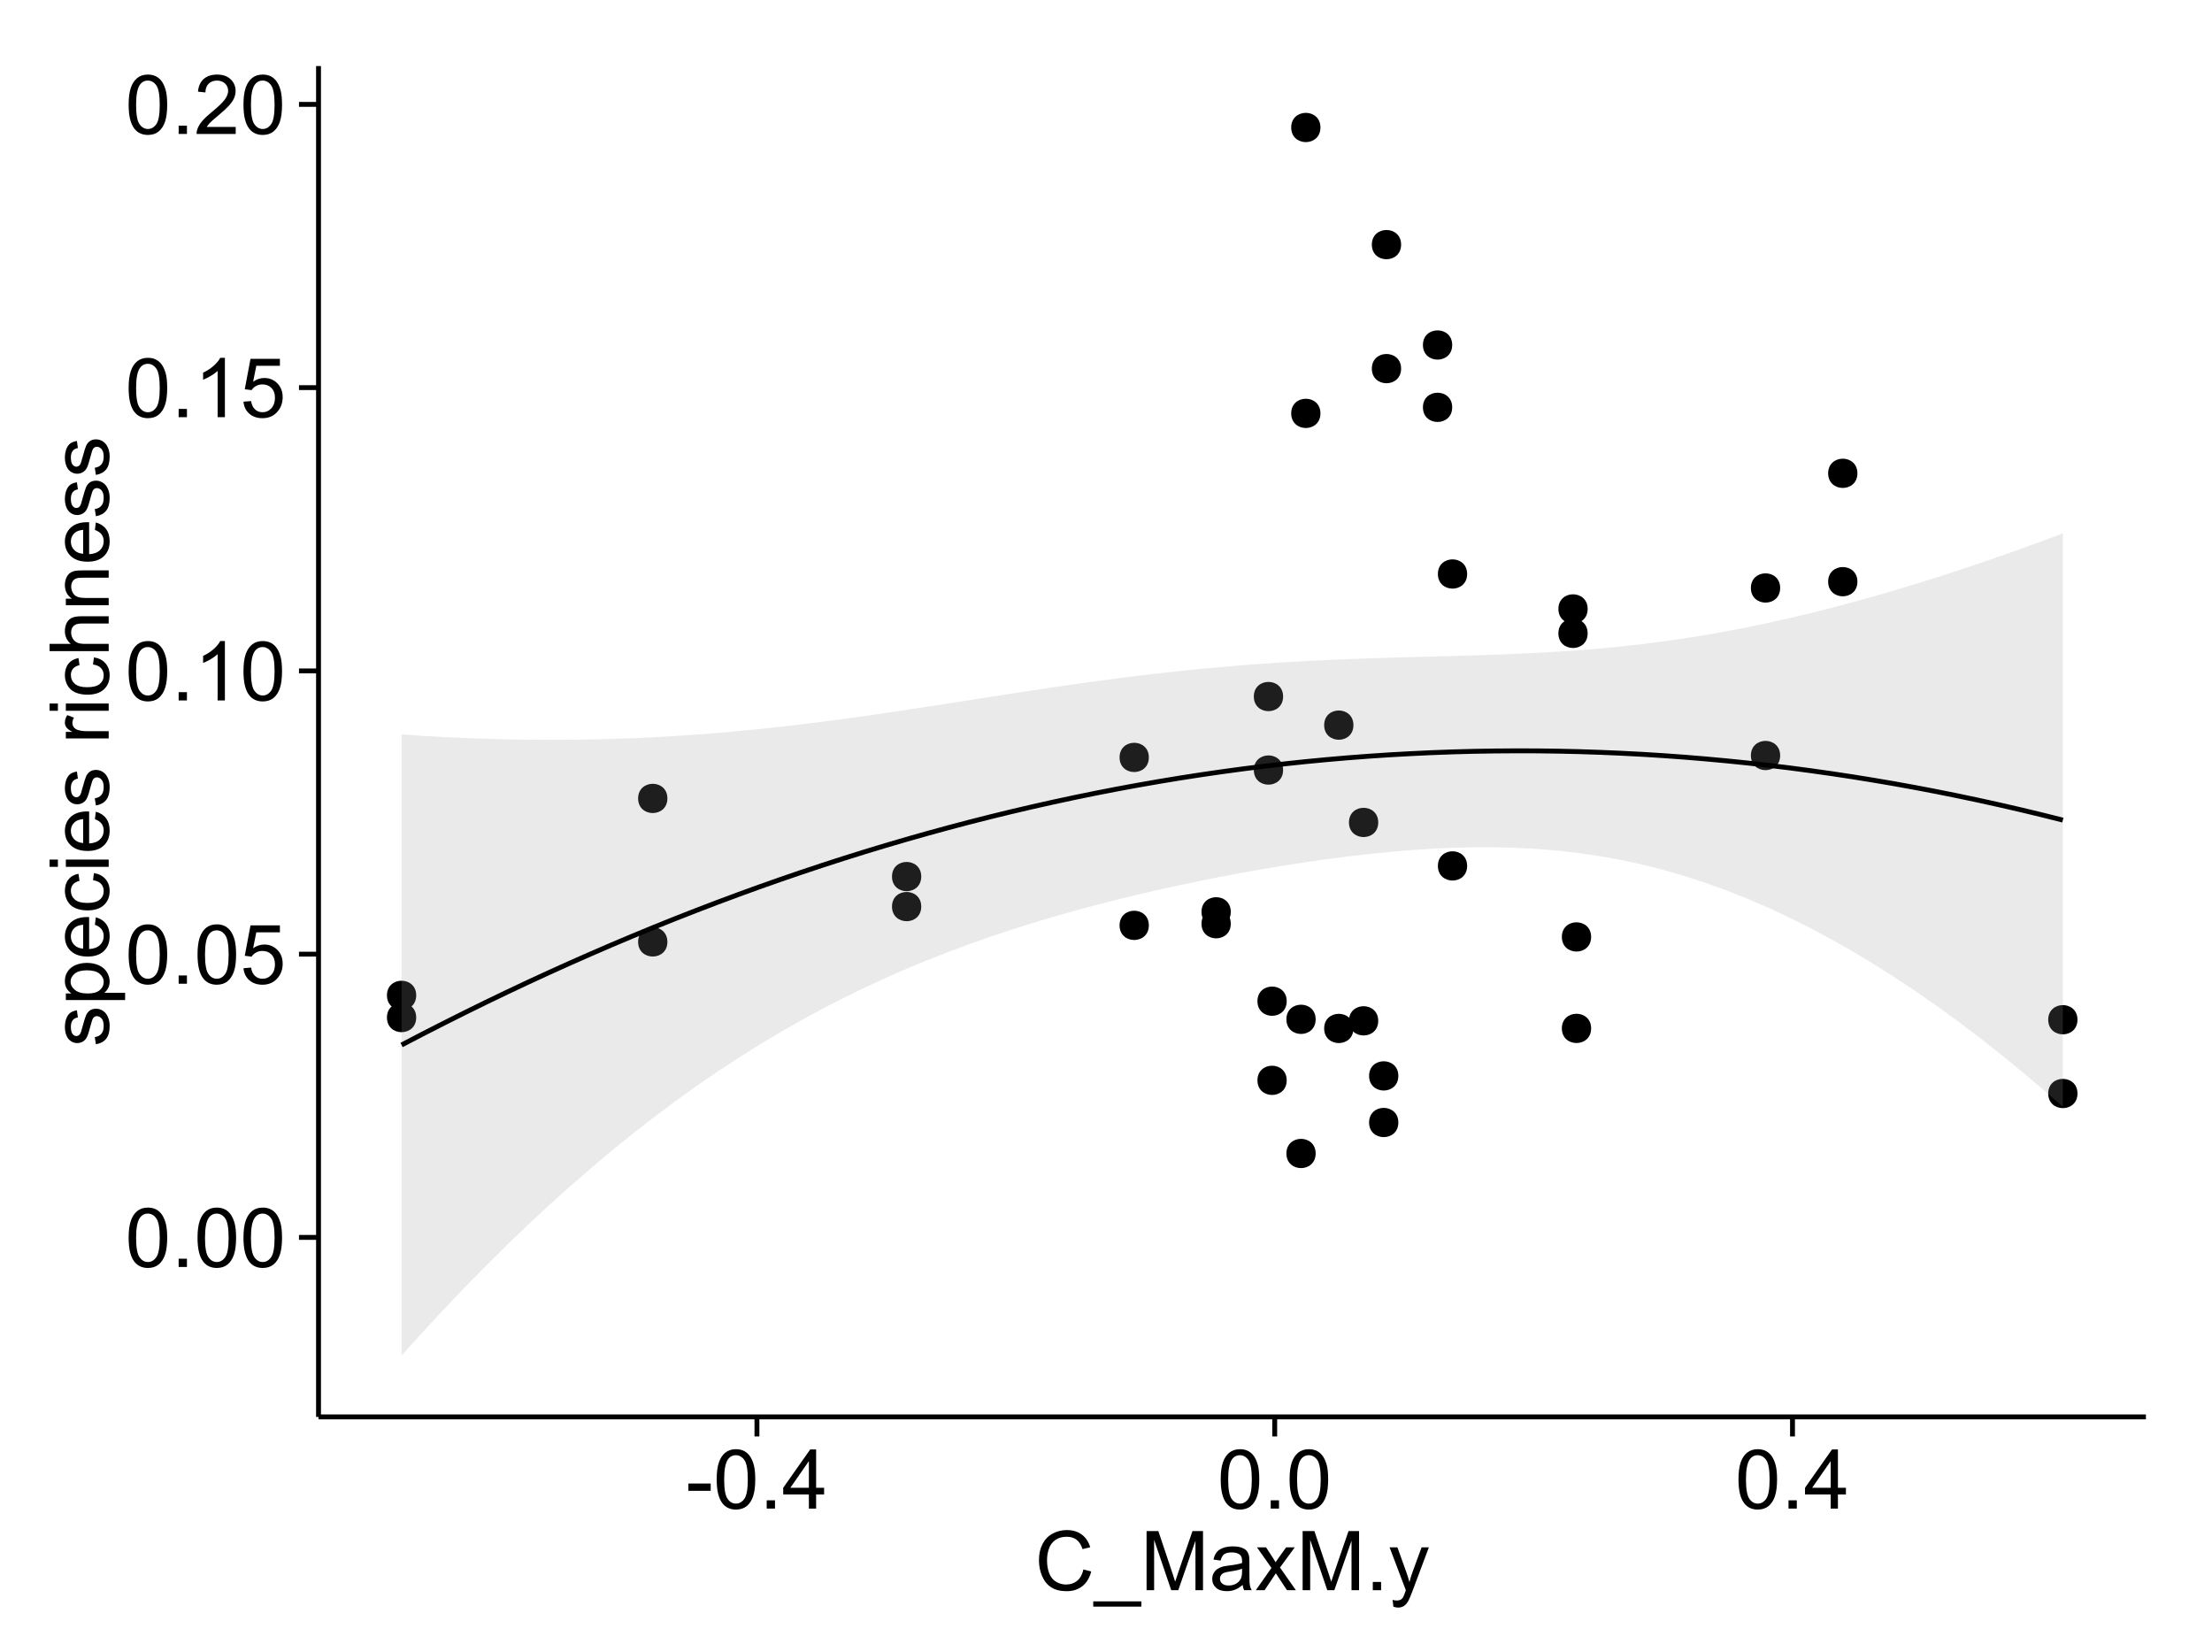 <?xml version="1.0" encoding="UTF-8"?>
<svg xmlns="http://www.w3.org/2000/svg" xmlns:xlink="http://www.w3.org/1999/xlink" width="482pt" height="360pt" viewBox="0 0 482 360" version="1.1">
<defs>
<g>
<symbol overflow="visible" id="glyph0-0">
<path style="stroke:none;" d="M 0.746 -6.355 C 0.742 -7.875 0.898 -9.102 1.215 -10.031 C 1.527 -10.961 1.996 -11.676 2.613 -12.18 C 3.23 -12.684 4.008 -12.938 4.949 -12.938 C 5.637 -12.938 6.242 -12.797 6.766 -12.52 C 7.285 -12.238 7.715 -11.836 8.059 -11.316 C 8.395 -10.789 8.664 -10.152 8.859 -9.398 C 9.051 -8.645 9.145 -7.629 9.148 -6.355 C 9.145 -4.84 8.992 -3.617 8.684 -2.691 C 8.371 -1.762 7.906 -1.047 7.289 -0.539 C 6.672 -0.035 5.891 0.215 4.949 0.219 C 3.703 0.215 2.727 -0.227 2.023 -1.117 C 1.168 -2.188 0.742 -3.934 0.746 -6.355 Z M 2.375 -6.355 C 2.371 -4.234 2.621 -2.824 3.117 -2.129 C 3.609 -1.426 4.219 -1.078 4.949 -1.082 C 5.672 -1.078 6.281 -1.43 6.781 -2.137 C 7.273 -2.836 7.523 -4.242 7.523 -6.355 C 7.523 -8.473 7.273 -9.883 6.781 -10.582 C 6.281 -11.277 5.664 -11.625 4.93 -11.629 C 4.199 -11.625 3.621 -11.316 3.191 -10.703 C 2.645 -9.918 2.371 -8.469 2.375 -6.355 Z M 2.375 -6.355 "/>
</symbol>
<symbol overflow="visible" id="glyph0-1">
<path style="stroke:none;" d="M 1.633 0 L 1.633 -1.801 L 3.438 -1.801 L 3.438 0 Z M 1.633 0 "/>
</symbol>
<symbol overflow="visible" id="glyph0-2">
<path style="stroke:none;" d="M 0.746 -3.375 L 2.406 -3.516 C 2.527 -2.707 2.812 -2.098 3.266 -1.691 C 3.711 -1.281 4.254 -1.078 4.887 -1.082 C 5.648 -1.078 6.293 -1.363 6.82 -1.941 C 7.344 -2.512 7.605 -3.273 7.609 -4.227 C 7.605 -5.125 7.352 -5.84 6.848 -6.363 C 6.34 -6.883 5.676 -7.141 4.859 -7.145 C 4.344 -7.141 3.887 -7.027 3.48 -6.797 C 3.07 -6.566 2.746 -6.266 2.516 -5.898 L 1.027 -6.09 L 2.277 -12.711 L 8.684 -12.711 L 8.684 -11.195 L 3.543 -11.195 L 2.848 -7.734 C 3.621 -8.273 4.43 -8.543 5.281 -8.543 C 6.402 -8.543 7.352 -8.152 8.129 -7.371 C 8.898 -6.59 9.285 -5.586 9.289 -4.367 C 9.285 -3.195 8.945 -2.188 8.27 -1.344 C 7.441 -0.301 6.316 0.215 4.887 0.219 C 3.715 0.215 2.758 -0.109 2.016 -0.766 C 1.273 -1.418 0.848 -2.289 0.746 -3.375 Z M 0.746 -3.375 "/>
</symbol>
<symbol overflow="visible" id="glyph0-3">
<path style="stroke:none;" d="M 6.707 0 L 5.125 0 L 5.125 -10.082 C 4.742 -9.715 4.242 -9.352 3.625 -8.988 C 3.004 -8.625 2.449 -8.352 1.961 -8.172 L 1.961 -9.703 C 2.844 -10.117 3.617 -10.621 4.281 -11.215 C 4.941 -11.805 5.41 -12.379 5.688 -12.938 L 6.707 -12.938 Z M 6.707 0 "/>
</symbol>
<symbol overflow="visible" id="glyph0-4">
<path style="stroke:none;" d="M 9.062 -1.52 L 9.062 0 L 0.547 0 C 0.531 -0.379 0.594 -0.742 0.73 -1.098 C 0.945 -1.676 1.293 -2.25 1.77 -2.812 C 2.246 -3.375 2.934 -4.023 3.84 -4.766 C 5.238 -5.906 6.188 -6.816 6.68 -7.492 C 7.172 -8.16 7.418 -8.793 7.418 -9.395 C 7.418 -10.02 7.191 -10.551 6.746 -10.98 C 6.293 -11.41 5.711 -11.625 4.992 -11.629 C 4.23 -11.625 3.621 -11.395 3.164 -10.941 C 2.703 -10.48 2.469 -9.848 2.469 -9.043 L 0.844 -9.211 C 0.953 -10.422 1.371 -11.344 2.102 -11.984 C 2.824 -12.617 3.801 -12.938 5.027 -12.938 C 6.262 -12.938 7.238 -12.594 7.961 -11.91 C 8.68 -11.223 9.039 -10.371 9.043 -9.359 C 9.039 -8.84 8.934 -8.336 8.727 -7.84 C 8.512 -7.34 8.164 -6.812 7.676 -6.266 C 7.188 -5.711 6.375 -4.957 5.238 -4 C 4.285 -3.199 3.676 -2.66 3.41 -2.379 C 3.141 -2.094 2.918 -1.805 2.742 -1.52 Z M 9.062 -1.52 "/>
</symbol>
<symbol overflow="visible" id="glyph0-5">
<path style="stroke:none;" d="M 0.57 -3.867 L 0.57 -5.457 L 5.43 -5.457 L 5.43 -3.867 Z M 0.57 -3.867 "/>
</symbol>
<symbol overflow="visible" id="glyph0-6">
<path style="stroke:none;" d="M 5.82 0 L 5.82 -3.086 L 0.227 -3.086 L 0.227 -4.535 L 6.109 -12.883 L 7.398 -12.883 L 7.398 -4.535 L 9.141 -4.535 L 9.141 -3.086 L 7.398 -3.086 L 7.398 0 Z M 5.82 -4.535 L 5.82 -10.344 L 1.785 -4.535 Z M 5.82 -4.535 "/>
</symbol>
<symbol overflow="visible" id="glyph0-7">
<path style="stroke:none;" d="M 10.582 -4.516 L 12.289 -4.086 C 11.926 -2.68 11.281 -1.613 10.355 -0.883 C 9.426 -0.148 8.293 0.215 6.953 0.219 C 5.559 0.215 4.43 -0.062 3.562 -0.629 C 2.691 -1.191 2.027 -2.012 1.578 -3.086 C 1.121 -4.156 0.895 -5.309 0.898 -6.539 C 0.895 -7.879 1.152 -9.047 1.664 -10.047 C 2.176 -11.043 2.902 -11.801 3.852 -12.324 C 4.797 -12.84 5.84 -13.102 6.977 -13.105 C 8.266 -13.102 9.352 -12.773 10.23 -12.121 C 11.105 -11.461 11.715 -10.539 12.066 -9.352 L 10.391 -8.957 C 10.086 -9.891 9.652 -10.574 9.086 -11.004 C 8.516 -11.43 7.801 -11.641 6.945 -11.645 C 5.949 -11.641 5.121 -11.406 4.457 -10.934 C 3.789 -10.457 3.324 -9.816 3.059 -9.02 C 2.789 -8.215 2.652 -7.391 2.656 -6.547 C 2.652 -5.449 2.812 -4.496 3.133 -3.68 C 3.449 -2.859 3.945 -2.246 4.621 -1.844 C 5.293 -1.438 6.023 -1.234 6.812 -1.238 C 7.762 -1.234 8.57 -1.512 9.234 -2.062 C 9.898 -2.613 10.348 -3.43 10.582 -4.516 Z M 10.582 -4.516 "/>
</symbol>
<symbol overflow="visible" id="glyph0-8">
<path style="stroke:none;" d="M -0.273 3.578 L -0.273 2.434 L 10.211 2.434 L 10.211 3.578 Z M -0.273 3.578 "/>
</symbol>
<symbol overflow="visible" id="glyph0-9">
<path style="stroke:none;" d="M 1.336 0 L 1.336 -12.883 L 3.902 -12.883 L 6.953 -3.762 C 7.23 -2.91 7.434 -2.273 7.566 -1.855 C 7.711 -2.32 7.941 -3.008 8.254 -3.922 L 11.336 -12.883 L 13.633 -12.883 L 13.633 0 L 11.988 0 L 11.988 -10.785 L 8.242 0 L 6.707 0 L 2.98 -10.969 L 2.98 0 Z M 1.336 0 "/>
</symbol>
<symbol overflow="visible" id="glyph0-10">
<path style="stroke:none;" d="M 7.277 -1.152 C 6.691 -0.652 6.125 -0.301 5.586 -0.098 C 5.039 0.109 4.457 0.211 3.84 0.211 C 2.812 0.211 2.027 -0.039 1.477 -0.539 C 0.922 -1.039 0.645 -1.68 0.648 -2.461 C 0.645 -2.918 0.75 -3.336 0.961 -3.715 C 1.168 -4.09 1.438 -4.391 1.777 -4.621 C 2.113 -4.848 2.496 -5.02 2.918 -5.141 C 3.227 -5.219 3.695 -5.301 4.324 -5.379 C 5.602 -5.531 6.539 -5.711 7.145 -5.922 C 7.148 -6.137 7.152 -6.273 7.156 -6.336 C 7.152 -6.977 7.004 -7.434 6.707 -7.699 C 6.301 -8.055 5.699 -8.23 4.906 -8.234 C 4.156 -8.23 3.609 -8.102 3.258 -7.844 C 2.902 -7.582 2.637 -7.121 2.469 -6.461 L 0.922 -6.672 C 1.059 -7.332 1.293 -7.867 1.617 -8.273 C 1.938 -8.68 2.402 -8.992 3.016 -9.215 C 3.621 -9.434 4.328 -9.543 5.133 -9.547 C 5.93 -9.543 6.574 -9.449 7.074 -9.266 C 7.566 -9.074 7.934 -8.84 8.172 -8.555 C 8.402 -8.27 8.566 -7.91 8.664 -7.48 C 8.715 -7.207 8.742 -6.719 8.746 -6.02 L 8.746 -3.91 C 8.742 -2.434 8.773 -1.504 8.844 -1.117 C 8.906 -0.727 9.043 -0.355 9.246 0 L 7.594 0 C 7.43 -0.328 7.324 -0.711 7.277 -1.152 Z M 7.145 -4.684 C 6.566 -4.445 5.707 -4.246 4.562 -4.086 C 3.91 -3.988 3.449 -3.883 3.18 -3.77 C 2.91 -3.648 2.703 -3.477 2.555 -3.254 C 2.406 -3.027 2.332 -2.777 2.336 -2.504 C 2.332 -2.078 2.492 -1.727 2.816 -1.449 C 3.133 -1.164 3.602 -1.023 4.219 -1.027 C 4.828 -1.023 5.367 -1.156 5.844 -1.426 C 6.312 -1.691 6.664 -2.059 6.891 -2.523 C 7.059 -2.879 7.141 -3.406 7.145 -4.105 Z M 7.145 -4.684 "/>
</symbol>
<symbol overflow="visible" id="glyph0-11">
<path style="stroke:none;" d="M 0.133 0 L 3.543 -4.852 L 0.387 -9.336 L 2.363 -9.336 L 3.797 -7.145 C 4.066 -6.727 4.281 -6.379 4.445 -6.102 C 4.703 -6.484 4.941 -6.828 5.16 -7.129 L 6.734 -9.336 L 8.621 -9.336 L 5.398 -4.938 L 8.867 0 L 6.926 0 L 5.008 -2.898 L 4.5 -3.684 L 2.047 0 Z M 0.133 0 "/>
</symbol>
<symbol overflow="visible" id="glyph0-12">
<path style="stroke:none;" d="M 1.117 3.594 L 0.941 2.109 C 1.285 2.203 1.586 2.25 1.844 2.25 C 2.195 2.25 2.477 2.191 2.691 2.074 C 2.898 1.957 3.07 1.793 3.207 1.582 C 3.305 1.422 3.469 1.027 3.691 0.406 C 3.719 0.312 3.766 0.184 3.832 0.016 L 0.289 -9.336 L 1.996 -9.336 L 3.938 -3.93 C 4.188 -3.238 4.41 -2.516 4.613 -1.766 C 4.793 -2.488 5.012 -3.199 5.266 -3.895 L 7.258 -9.336 L 8.844 -9.336 L 5.289 0.156 C 4.906 1.18 4.609 1.887 4.402 2.277 C 4.117 2.797 3.797 3.18 3.434 3.422 C 3.07 3.664 2.637 3.785 2.137 3.789 C 1.828 3.785 1.488 3.719 1.117 3.594 Z M 1.117 3.594 "/>
</symbol>
<symbol overflow="visible" id="glyph1-0">
<path style="stroke:none;" d="M -2.785 -0.555 L -3.031 -2.117 C -2.402 -2.203 -1.922 -2.449 -1.59 -2.852 C -1.254 -3.25 -1.09 -3.812 -1.09 -4.535 C -1.09 -5.262 -1.234 -5.801 -1.531 -6.152 C -1.824 -6.504 -2.172 -6.68 -2.574 -6.68 C -2.926 -6.68 -3.207 -6.523 -3.418 -6.215 C -3.555 -5.996 -3.734 -5.457 -3.953 -4.598 C -4.246 -3.434 -4.5 -2.629 -4.715 -2.184 C -4.926 -1.734 -5.223 -1.395 -5.602 -1.164 C -5.98 -0.93 -6.398 -0.812 -6.855 -0.816 C -7.27 -0.812 -7.652 -0.91 -8.012 -1.102 C -8.363 -1.293 -8.66 -1.551 -8.895 -1.883 C -9.074 -2.125 -9.227 -2.461 -9.355 -2.887 C -9.48 -3.309 -9.543 -3.766 -9.547 -4.254 C -9.543 -4.984 -9.438 -5.625 -9.23 -6.184 C -9.016 -6.734 -8.73 -7.145 -8.371 -7.41 C -8.008 -7.672 -7.527 -7.852 -6.926 -7.953 L -6.715 -6.406 C -7.195 -6.332 -7.57 -6.129 -7.84 -5.797 C -8.105 -5.457 -8.238 -4.98 -8.242 -4.367 C -8.238 -3.637 -8.117 -3.121 -7.883 -2.812 C -7.641 -2.5 -7.359 -2.344 -7.039 -2.348 C -6.832 -2.344 -6.648 -2.406 -6.484 -2.539 C -6.312 -2.664 -6.172 -2.867 -6.062 -3.148 C -6.004 -3.301 -5.871 -3.766 -5.66 -4.543 C -5.359 -5.66 -5.113 -6.441 -4.926 -6.887 C -4.734 -7.324 -4.457 -7.672 -4.094 -7.926 C -3.73 -8.176 -3.281 -8.301 -2.742 -8.305 C -2.211 -8.301 -1.711 -8.148 -1.25 -7.844 C -0.781 -7.535 -0.422 -7.09 -0.172 -6.512 C 0.086 -5.926 0.211 -5.27 0.211 -4.543 C 0.211 -3.328 -0.039 -2.406 -0.543 -1.77 C -1.047 -1.133 -1.793 -0.727 -2.785 -0.555 Z M -2.785 -0.555 "/>
</symbol>
<symbol overflow="visible" id="glyph1-1">
<path style="stroke:none;" d="M 3.578 -1.188 L -9.336 -1.188 L -9.336 -2.629 L -8.121 -2.629 C -8.594 -2.965 -8.949 -3.348 -9.188 -3.777 C -9.426 -4.203 -9.543 -4.723 -9.547 -5.336 C -9.543 -6.129 -9.34 -6.832 -8.93 -7.445 C -8.516 -8.051 -7.934 -8.512 -7.191 -8.824 C -6.441 -9.133 -5.625 -9.285 -4.738 -9.289 C -3.781 -9.285 -2.922 -9.113 -2.156 -8.773 C -1.391 -8.43 -0.805 -7.934 -0.398 -7.281 C 0.008 -6.625 0.211 -5.938 0.211 -5.219 C 0.211 -4.691 0.102 -4.219 -0.121 -3.801 C -0.344 -3.379 -0.625 -3.035 -0.965 -2.77 L 3.578 -2.77 Z M -4.613 -2.621 C -3.41 -2.613 -2.523 -2.855 -1.949 -3.348 C -1.375 -3.832 -1.09 -4.422 -1.09 -5.117 C -1.09 -5.816 -1.387 -6.418 -1.98 -6.922 C -2.574 -7.418 -3.496 -7.668 -4.746 -7.672 C -5.934 -7.668 -6.824 -7.426 -7.418 -6.938 C -8.008 -6.449 -8.301 -5.863 -8.305 -5.188 C -8.301 -4.508 -7.988 -3.914 -7.359 -3.398 C -6.727 -2.879 -5.809 -2.617 -4.613 -2.621 Z M -4.613 -2.621 "/>
</symbol>
<symbol overflow="visible" id="glyph1-2">
<path style="stroke:none;" d="M -3.004 -7.578 L -2.805 -9.211 C -1.848 -8.953 -1.105 -8.473 -0.578 -7.777 C -0.051 -7.078 0.211 -6.188 0.211 -5.105 C 0.211 -3.738 -0.207 -2.656 -1.051 -1.859 C -1.887 -1.055 -3.066 -0.656 -4.586 -0.66 C -6.156 -0.656 -7.375 -1.059 -8.246 -1.871 C -9.109 -2.676 -9.543 -3.727 -9.547 -5.02 C -9.543 -6.266 -9.117 -7.285 -8.27 -8.078 C -7.418 -8.867 -6.223 -9.262 -4.684 -9.266 C -4.586 -9.262 -4.445 -9.258 -4.262 -9.254 L -4.262 -2.293 C -3.234 -2.348 -2.449 -2.641 -1.906 -3.164 C -1.359 -3.684 -1.09 -4.332 -1.09 -5.117 C -1.09 -5.691 -1.242 -6.188 -1.547 -6.598 C -1.852 -7.008 -2.336 -7.332 -3.004 -7.578 Z M -5.562 -2.383 L -5.562 -7.594 C -6.344 -7.523 -6.934 -7.324 -7.328 -6.996 C -7.934 -6.492 -8.238 -5.836 -8.242 -5.035 C -8.238 -4.305 -7.996 -3.695 -7.512 -3.203 C -7.027 -2.707 -6.375 -2.434 -5.562 -2.383 Z M -5.562 -2.383 "/>
</symbol>
<symbol overflow="visible" id="glyph1-3">
<path style="stroke:none;" d="M -3.418 -7.277 L -3.215 -8.832 C -2.141 -8.66 -1.301 -8.227 -0.699 -7.527 C -0.09 -6.824 0.211 -5.965 0.211 -4.949 C 0.211 -3.668 -0.203 -2.641 -1.039 -1.867 C -1.871 -1.09 -3.07 -0.703 -4.633 -0.703 C -5.637 -0.703 -6.52 -0.867 -7.277 -1.203 C -8.031 -1.535 -8.598 -2.047 -8.977 -2.73 C -9.355 -3.41 -9.543 -4.152 -9.547 -4.957 C -9.543 -5.969 -9.289 -6.797 -8.777 -7.441 C -8.262 -8.086 -7.531 -8.5 -6.59 -8.684 L -6.355 -7.145 C -6.98 -6.996 -7.453 -6.738 -7.77 -6.367 C -8.082 -5.992 -8.238 -5.543 -8.242 -5.02 C -8.238 -4.219 -7.953 -3.57 -7.387 -3.074 C -6.812 -2.574 -5.91 -2.324 -4.676 -2.328 C -3.422 -2.324 -2.508 -2.566 -1.941 -3.047 C -1.371 -3.527 -1.09 -4.152 -1.09 -4.93 C -1.09 -5.547 -1.277 -6.066 -1.66 -6.484 C -2.035 -6.898 -2.621 -7.164 -3.418 -7.277 Z M -3.418 -7.277 "/>
</symbol>
<symbol overflow="visible" id="glyph1-4">
<path style="stroke:none;" d="M -11.066 -1.195 L -12.883 -1.195 L -12.883 -2.777 L -11.066 -2.777 Z M 0 -1.195 L -9.336 -1.195 L -9.336 -2.777 L 0 -2.777 Z M 0 -1.195 "/>
</symbol>
<symbol overflow="visible" id="glyph1-5">
<path style="stroke:none;" d=""/>
</symbol>
<symbol overflow="visible" id="glyph1-6">
<path style="stroke:none;" d="M 0 -1.168 L -9.336 -1.168 L -9.336 -2.594 L -7.918 -2.594 C -8.578 -2.953 -9.016 -3.289 -9.23 -3.598 C -9.438 -3.906 -9.543 -4.242 -9.547 -4.613 C -9.543 -5.145 -9.375 -5.688 -9.035 -6.242 L -7.566 -5.695 C -7.793 -5.309 -7.91 -4.922 -7.91 -4.535 C -7.91 -4.188 -7.805 -3.875 -7.598 -3.602 C -7.387 -3.324 -7.098 -3.129 -6.734 -3.016 C -6.168 -2.836 -5.555 -2.746 -4.887 -2.75 L 0 -2.75 Z M 0 -1.168 "/>
</symbol>
<symbol overflow="visible" id="glyph1-7">
<path style="stroke:none;" d="M 0 -1.188 L -12.883 -1.188 L -12.883 -2.77 L -8.262 -2.77 C -9.117 -3.504 -9.543 -4.434 -9.547 -5.562 C -9.543 -6.25 -9.406 -6.852 -9.137 -7.363 C -8.859 -7.871 -8.484 -8.234 -8.004 -8.457 C -7.523 -8.676 -6.824 -8.789 -5.914 -8.789 L 0 -8.789 L 0 -7.207 L -5.914 -7.207 C -6.703 -7.207 -7.281 -7.035 -7.641 -6.691 C -8 -6.348 -8.18 -5.863 -8.184 -5.238 C -8.18 -4.77 -8.059 -4.328 -7.816 -3.914 C -7.574 -3.5 -7.242 -3.203 -6.828 -3.031 C -6.406 -2.852 -5.832 -2.766 -5.105 -2.77 L 0 -2.77 Z M 0 -1.188 "/>
</symbol>
<symbol overflow="visible" id="glyph1-8">
<path style="stroke:none;" d="M 0 -1.188 L -9.336 -1.188 L -9.336 -2.609 L -8.008 -2.609 C -9.031 -3.293 -9.543 -4.285 -9.547 -5.582 C -9.543 -6.141 -9.441 -6.656 -9.242 -7.133 C -9.035 -7.602 -8.77 -7.957 -8.445 -8.191 C -8.113 -8.426 -7.727 -8.59 -7.277 -8.684 C -6.98 -8.742 -6.465 -8.77 -5.738 -8.773 L 0 -8.773 L 0 -7.188 L -5.68 -7.188 C -6.32 -7.184 -6.801 -7.121 -7.121 -7.004 C -7.438 -6.879 -7.695 -6.66 -7.887 -6.348 C -8.074 -6.031 -8.168 -5.664 -8.172 -5.246 C -8.168 -4.57 -7.953 -3.992 -7.531 -3.504 C -7.102 -3.012 -6.293 -2.766 -5.098 -2.77 L 0 -2.77 Z M 0 -1.188 "/>
</symbol>
</g>
<clipPath id="clip1">
  <path d="M 69.406 14.398 L 468.602 14.398 L 468.602 309.734 L 69.406 309.734 Z M 69.406 14.398 "/>
</clipPath>
</defs>
<g id="surface3386">
<rect x="0" y="0" width="482" height="360" style="fill:rgb(100%,100%,100%);fill-opacity:1;stroke:none;"/>
<rect x="0" y="0" width="482" height="360" style="fill:rgb(100%,100%,100%);fill-opacity:1;stroke:none;"/>
<path style="fill:none;stroke-width:1.063;stroke-linecap:round;stroke-linejoin:round;stroke:rgb(100%,100%,100%);stroke-opacity:1;stroke-miterlimit:10;" d="M 0 360 L 482 360 L 482 0 L 0 0 Z M 0 360 "/>
<g clip-path="url(#clip1)" clip-rule="nonzero">
<path style=" stroke:none;fill-rule:nonzero;fill:rgb(100%,100%,100%);fill-opacity:1;" d="M 69.406 308.734 L 467.602 308.734 L 467.602 14.398 L 69.406 14.398 Z M 69.406 308.734 "/>
<path style=" stroke:none;fill-rule:nonzero;fill:rgb(0%,0%,0%);fill-opacity:1;" d="M 278.527 167.785 C 278.527 170.621 274.273 170.621 274.273 167.785 C 274.273 164.953 278.527 164.953 278.527 167.785 "/>
<path style=" stroke:none;fill-rule:nonzero;fill:rgb(0%,0%,0%);fill-opacity:1;" d="M 249.273 201.629 C 249.273 204.465 245.02 204.465 245.02 201.629 C 245.02 198.793 249.273 198.793 249.273 201.629 "/>
<path style=" stroke:none;fill-rule:nonzero;fill:rgb(0%,0%,0%);fill-opacity:1;" d="M 299.258 222.43 C 299.258 225.266 295.008 225.266 295.008 222.43 C 295.008 219.598 299.258 219.598 299.258 222.43 "/>
<path style=" stroke:none;fill-rule:nonzero;fill:rgb(0%,0%,0%);fill-opacity:1;" d="M 249.273 165.035 C 249.273 167.867 245.02 167.867 245.02 165.035 C 245.02 162.199 249.273 162.199 249.273 165.035 "/>
<path style=" stroke:none;fill-rule:nonzero;fill:rgb(0%,0%,0%);fill-opacity:1;" d="M 304.238 80.32 C 304.238 83.152 299.988 83.152 299.988 80.32 C 299.988 77.484 304.238 77.484 304.238 80.32 "/>
<path style=" stroke:none;fill-rule:nonzero;fill:rgb(0%,0%,0%);fill-opacity:1;" d="M 144.363 205.234 C 144.363 208.066 140.109 208.066 140.109 205.234 C 140.109 202.398 144.363 202.398 144.363 205.234 "/>
<path style=" stroke:none;fill-rule:nonzero;fill:rgb(0%,0%,0%);fill-opacity:1;" d="M 144.363 173.969 C 144.363 176.805 140.109 176.805 140.109 173.969 C 140.109 171.133 144.363 171.133 144.363 173.969 "/>
<path style=" stroke:none;fill-rule:nonzero;fill:rgb(0%,0%,0%);fill-opacity:1;" d="M 293.852 158 C 293.852 160.836 289.602 160.836 289.602 158 C 289.602 155.164 293.852 155.164 293.852 158 "/>
<path style=" stroke:none;fill-rule:nonzero;fill:rgb(0%,0%,0%);fill-opacity:1;" d="M 293.852 224.09 C 293.852 226.926 289.602 226.926 289.602 224.09 C 289.602 221.254 293.852 221.254 293.852 224.09 "/>
<path style=" stroke:none;fill-rule:nonzero;fill:rgb(0%,0%,0%);fill-opacity:1;" d="M 267.125 198.68 C 267.125 201.512 262.875 201.512 262.875 198.68 C 262.875 195.844 267.125 195.844 267.125 198.68 "/>
<path style=" stroke:none;fill-rule:nonzero;fill:rgb(0%,0%,0%);fill-opacity:1;" d="M 386.84 128.117 C 386.84 130.949 382.586 130.949 382.586 128.117 C 382.586 125.281 386.84 125.281 386.84 128.117 "/>
<path style=" stroke:none;fill-rule:nonzero;fill:rgb(0%,0%,0%);fill-opacity:1;" d="M 386.84 164.621 C 386.84 167.457 382.586 167.457 382.586 164.621 C 382.586 161.789 386.84 161.789 386.84 164.621 "/>
<path style=" stroke:none;fill-rule:nonzero;fill:rgb(0%,0%,0%);fill-opacity:1;" d="M 403.672 103.133 C 403.672 105.965 399.422 105.965 399.422 103.133 C 399.422 100.297 403.672 100.297 403.672 103.133 "/>
<path style=" stroke:none;fill-rule:nonzero;fill:rgb(0%,0%,0%);fill-opacity:1;" d="M 315.375 75.172 C 315.375 78.008 311.121 78.008 311.121 75.172 C 311.121 72.336 315.375 72.336 315.375 75.172 "/>
<path style=" stroke:none;fill-rule:nonzero;fill:rgb(0%,0%,0%);fill-opacity:1;" d="M 315.375 88.758 C 315.375 91.59 311.121 91.59 311.121 88.758 C 311.121 85.922 315.375 85.922 315.375 88.758 "/>
<path style=" stroke:none;fill-rule:nonzero;fill:rgb(0%,0%,0%);fill-opacity:1;" d="M 89.629 221.715 C 89.629 224.551 85.379 224.551 85.379 221.715 C 85.379 218.883 89.629 218.883 89.629 221.715 "/>
<path style=" stroke:none;fill-rule:nonzero;fill:rgb(0%,0%,0%);fill-opacity:1;" d="M 89.629 216.879 C 89.629 219.715 85.379 219.715 85.379 216.879 C 85.379 214.043 89.629 214.043 89.629 216.879 "/>
<path style=" stroke:none;fill-rule:nonzero;fill:rgb(0%,0%,0%);fill-opacity:1;" d="M 304.238 53.301 C 304.238 56.137 299.988 56.137 299.988 53.301 C 299.988 50.465 304.238 50.465 304.238 53.301 "/>
<path style=" stroke:none;fill-rule:nonzero;fill:rgb(0%,0%,0%);fill-opacity:1;" d="M 403.672 126.742 C 403.672 129.578 399.422 129.578 399.422 126.742 C 399.422 123.906 403.672 123.906 403.672 126.742 "/>
<path style=" stroke:none;fill-rule:nonzero;fill:rgb(0%,0%,0%);fill-opacity:1;" d="M 267.125 201.27 C 267.125 204.105 262.875 204.105 262.875 201.27 C 262.875 198.438 267.125 198.438 267.125 201.27 "/>
<path style=" stroke:none;fill-rule:nonzero;fill:rgb(0%,0%,0%);fill-opacity:1;" d="M 299.258 179.203 C 299.258 182.039 295.008 182.039 295.008 179.203 C 295.008 176.367 299.258 176.367 299.258 179.203 "/>
<path style=" stroke:none;fill-rule:nonzero;fill:rgb(0%,0%,0%);fill-opacity:1;" d="M 278.527 151.773 C 278.527 154.609 274.273 154.609 274.273 151.773 C 274.273 148.938 278.527 148.938 278.527 151.773 "/>
<path style=" stroke:none;fill-rule:nonzero;fill:rgb(0%,0%,0%);fill-opacity:1;" d="M 303.641 244.582 C 303.641 247.418 299.391 247.418 299.391 244.582 C 299.391 241.746 303.641 241.746 303.641 244.582 "/>
<path style=" stroke:none;fill-rule:nonzero;fill:rgb(0%,0%,0%);fill-opacity:1;" d="M 303.641 234.43 C 303.641 237.266 299.391 237.266 299.391 234.43 C 299.391 231.594 303.641 231.594 303.641 234.43 "/>
<path style=" stroke:none;fill-rule:nonzero;fill:rgb(0%,0%,0%);fill-opacity:1;" d="M 286.668 90.07 C 286.668 92.906 282.418 92.906 282.418 90.07 C 282.418 87.238 286.668 87.238 286.668 90.07 "/>
<path style=" stroke:none;fill-rule:nonzero;fill:rgb(0%,0%,0%);fill-opacity:1;" d="M 286.668 27.777 C 286.668 30.613 282.418 30.613 282.418 27.777 C 282.418 24.945 286.668 24.945 286.668 27.777 "/>
<path style=" stroke:none;fill-rule:nonzero;fill:rgb(0%,0%,0%);fill-opacity:1;" d="M 345.645 204.148 C 345.645 206.984 341.395 206.984 341.395 204.148 C 341.395 201.316 345.645 201.316 345.645 204.148 "/>
<path style=" stroke:none;fill-rule:nonzero;fill:rgb(0%,0%,0%);fill-opacity:1;" d="M 345.645 224.078 C 345.645 226.914 341.395 226.914 341.395 224.078 C 341.395 221.246 345.645 221.246 345.645 224.078 "/>
<path style=" stroke:none;fill-rule:nonzero;fill:rgb(0%,0%,0%);fill-opacity:1;" d="M 279.312 218.148 C 279.312 220.984 275.062 220.984 275.062 218.148 C 275.062 215.316 279.312 215.316 279.312 218.148 "/>
<path style=" stroke:none;fill-rule:nonzero;fill:rgb(0%,0%,0%);fill-opacity:1;" d="M 279.312 235.398 C 279.312 238.23 275.062 238.23 275.062 235.398 C 275.062 232.562 279.312 232.562 279.312 235.398 "/>
<path style=" stroke:none;fill-rule:nonzero;fill:rgb(0%,0%,0%);fill-opacity:1;" d="M 318.633 125.07 C 318.633 127.902 314.383 127.902 314.383 125.07 C 314.383 122.234 318.633 122.234 318.633 125.07 "/>
<path style=" stroke:none;fill-rule:nonzero;fill:rgb(0%,0%,0%);fill-opacity:1;" d="M 318.633 188.676 C 318.633 191.512 314.383 191.512 314.383 188.676 C 314.383 185.844 318.633 185.844 318.633 188.676 "/>
<path style=" stroke:none;fill-rule:nonzero;fill:rgb(0%,0%,0%);fill-opacity:1;" d="M 285.621 222.102 C 285.621 224.938 281.371 224.938 281.371 222.102 C 281.371 219.27 285.621 219.27 285.621 222.102 "/>
<path style=" stroke:none;fill-rule:nonzero;fill:rgb(0%,0%,0%);fill-opacity:1;" d="M 285.621 251.332 C 285.621 254.168 281.371 254.168 281.371 251.332 C 281.371 248.5 285.621 248.5 285.621 251.332 "/>
<path style=" stroke:none;fill-rule:nonzero;fill:rgb(0%,0%,0%);fill-opacity:1;" d="M 344.891 132.684 C 344.891 135.516 340.641 135.516 340.641 132.684 C 340.641 129.848 344.891 129.848 344.891 132.684 "/>
<path style=" stroke:none;fill-rule:nonzero;fill:rgb(0%,0%,0%);fill-opacity:1;" d="M 344.891 138.004 C 344.891 140.84 340.641 140.84 340.641 138.004 C 340.641 135.168 344.891 135.168 344.891 138.004 "/>
<path style=" stroke:none;fill-rule:nonzero;fill:rgb(0%,0%,0%);fill-opacity:1;" d="M 199.68 190.996 C 199.68 193.832 195.43 193.832 195.43 190.996 C 195.43 188.16 199.68 188.16 199.68 190.996 "/>
<path style=" stroke:none;fill-rule:nonzero;fill:rgb(0%,0%,0%);fill-opacity:1;" d="M 199.68 197.539 C 199.68 200.375 195.43 200.375 195.43 197.539 C 195.43 194.703 199.68 194.703 199.68 197.539 "/>
<path style=" stroke:none;fill-rule:nonzero;fill:rgb(0%,0%,0%);fill-opacity:1;" d="M 451.625 222.188 C 451.625 225.023 447.375 225.023 447.375 222.188 C 447.375 219.355 451.625 219.355 451.625 222.188 "/>
<path style=" stroke:none;fill-rule:nonzero;fill:rgb(0%,0%,0%);fill-opacity:1;" d="M 451.625 238.266 C 451.625 241.098 447.375 241.098 447.375 238.266 C 447.375 235.43 451.625 235.43 451.625 238.266 "/>
<path style=" stroke:none;fill-rule:nonzero;fill:rgb(0%,0%,0%);fill-opacity:1;" d="M 279.59 167.785 C 279.59 172.039 273.211 172.039 273.211 167.785 C 273.211 163.535 279.59 163.535 279.59 167.785 "/>
<path style=" stroke:none;fill-rule:nonzero;fill:rgb(0%,0%,0%);fill-opacity:1;" d="M 250.336 201.629 C 250.336 205.883 243.957 205.883 243.957 201.629 C 243.957 197.379 250.336 197.379 250.336 201.629 "/>
<path style=" stroke:none;fill-rule:nonzero;fill:rgb(0%,0%,0%);fill-opacity:1;" d="M 300.32 222.43 C 300.32 226.684 293.941 226.684 293.941 222.43 C 293.941 218.18 300.32 218.18 300.32 222.43 "/>
<path style=" stroke:none;fill-rule:nonzero;fill:rgb(0%,0%,0%);fill-opacity:1;" d="M 250.336 165.035 C 250.336 169.285 243.957 169.285 243.957 165.035 C 243.957 160.781 250.336 160.781 250.336 165.035 "/>
<path style=" stroke:none;fill-rule:nonzero;fill:rgb(0%,0%,0%);fill-opacity:1;" d="M 305.305 80.32 C 305.305 84.57 298.926 84.57 298.926 80.32 C 298.926 76.066 305.305 76.066 305.305 80.32 "/>
<path style=" stroke:none;fill-rule:nonzero;fill:rgb(0%,0%,0%);fill-opacity:1;" d="M 145.426 205.234 C 145.426 209.484 139.047 209.484 139.047 205.234 C 139.047 200.98 145.426 200.98 145.426 205.234 "/>
<path style=" stroke:none;fill-rule:nonzero;fill:rgb(0%,0%,0%);fill-opacity:1;" d="M 145.426 173.969 C 145.426 178.223 139.047 178.223 139.047 173.969 C 139.047 169.719 145.426 169.719 145.426 173.969 "/>
<path style=" stroke:none;fill-rule:nonzero;fill:rgb(0%,0%,0%);fill-opacity:1;" d="M 294.914 158 C 294.914 162.25 288.539 162.25 288.539 158 C 288.539 153.746 294.914 153.746 294.914 158 "/>
<path style=" stroke:none;fill-rule:nonzero;fill:rgb(0%,0%,0%);fill-opacity:1;" d="M 294.914 224.09 C 294.914 228.34 288.539 228.34 288.539 224.09 C 288.539 219.836 294.914 219.836 294.914 224.09 "/>
<path style=" stroke:none;fill-rule:nonzero;fill:rgb(0%,0%,0%);fill-opacity:1;" d="M 268.188 198.68 C 268.188 202.93 261.812 202.93 261.812 198.68 C 261.812 194.426 268.188 194.426 268.188 198.68 "/>
<path style=" stroke:none;fill-rule:nonzero;fill:rgb(0%,0%,0%);fill-opacity:1;" d="M 387.902 128.117 C 387.902 132.367 381.523 132.367 381.523 128.117 C 381.523 123.863 387.902 123.863 387.902 128.117 "/>
<path style=" stroke:none;fill-rule:nonzero;fill:rgb(0%,0%,0%);fill-opacity:1;" d="M 387.902 164.621 C 387.902 168.875 381.523 168.875 381.523 164.621 C 381.523 160.371 387.902 160.371 387.902 164.621 "/>
<path style=" stroke:none;fill-rule:nonzero;fill:rgb(0%,0%,0%);fill-opacity:1;" d="M 404.734 103.133 C 404.734 107.383 398.359 107.383 398.359 103.133 C 398.359 98.879 404.734 98.879 404.734 103.133 "/>
<path style=" stroke:none;fill-rule:nonzero;fill:rgb(0%,0%,0%);fill-opacity:1;" d="M 316.438 75.172 C 316.438 79.426 310.059 79.426 310.059 75.172 C 310.059 70.922 316.438 70.922 316.438 75.172 "/>
<path style=" stroke:none;fill-rule:nonzero;fill:rgb(0%,0%,0%);fill-opacity:1;" d="M 316.438 88.758 C 316.438 93.008 310.059 93.008 310.059 88.758 C 310.059 84.504 316.438 84.504 316.438 88.758 "/>
<path style=" stroke:none;fill-rule:nonzero;fill:rgb(0%,0%,0%);fill-opacity:1;" d="M 90.691 221.715 C 90.691 225.969 84.316 225.969 84.316 221.715 C 84.316 217.465 90.691 217.465 90.691 221.715 "/>
<path style=" stroke:none;fill-rule:nonzero;fill:rgb(0%,0%,0%);fill-opacity:1;" d="M 90.691 216.879 C 90.691 221.133 84.316 221.133 84.316 216.879 C 84.316 212.629 90.691 212.629 90.691 216.879 "/>
<path style=" stroke:none;fill-rule:nonzero;fill:rgb(0%,0%,0%);fill-opacity:1;" d="M 305.305 53.301 C 305.305 57.551 298.926 57.551 298.926 53.301 C 298.926 49.047 305.305 49.047 305.305 53.301 "/>
<path style=" stroke:none;fill-rule:nonzero;fill:rgb(0%,0%,0%);fill-opacity:1;" d="M 404.734 126.742 C 404.734 130.996 398.359 130.996 398.359 126.742 C 398.359 122.492 404.734 122.492 404.734 126.742 "/>
<path style=" stroke:none;fill-rule:nonzero;fill:rgb(0%,0%,0%);fill-opacity:1;" d="M 268.188 201.27 C 268.188 205.523 261.812 205.523 261.812 201.27 C 261.812 197.02 268.188 197.02 268.188 201.27 "/>
<path style=" stroke:none;fill-rule:nonzero;fill:rgb(0%,0%,0%);fill-opacity:1;" d="M 300.32 179.203 C 300.32 183.453 293.941 183.453 293.941 179.203 C 293.941 174.949 300.32 174.949 300.32 179.203 "/>
<path style=" stroke:none;fill-rule:nonzero;fill:rgb(0%,0%,0%);fill-opacity:1;" d="M 279.59 151.773 C 279.59 156.023 273.211 156.023 273.211 151.773 C 273.211 147.52 279.59 147.52 279.59 151.773 "/>
<path style=" stroke:none;fill-rule:nonzero;fill:rgb(0%,0%,0%);fill-opacity:1;" d="M 304.703 244.582 C 304.703 248.836 298.328 248.836 298.328 244.582 C 298.328 240.332 304.703 240.332 304.703 244.582 "/>
<path style=" stroke:none;fill-rule:nonzero;fill:rgb(0%,0%,0%);fill-opacity:1;" d="M 304.703 234.43 C 304.703 238.68 298.328 238.68 298.328 234.43 C 298.328 230.176 304.703 230.176 304.703 234.43 "/>
<path style=" stroke:none;fill-rule:nonzero;fill:rgb(0%,0%,0%);fill-opacity:1;" d="M 287.73 90.07 C 287.73 94.324 281.355 94.324 281.355 90.07 C 281.355 85.82 287.73 85.82 287.73 90.07 "/>
<path style=" stroke:none;fill-rule:nonzero;fill:rgb(0%,0%,0%);fill-opacity:1;" d="M 287.73 27.777 C 287.73 32.031 281.355 32.031 281.355 27.777 C 281.355 23.527 287.73 23.527 287.73 27.777 "/>
<path style=" stroke:none;fill-rule:nonzero;fill:rgb(0%,0%,0%);fill-opacity:1;" d="M 346.711 204.148 C 346.711 208.402 340.332 208.402 340.332 204.148 C 340.332 199.898 346.711 199.898 346.711 204.148 "/>
<path style=" stroke:none;fill-rule:nonzero;fill:rgb(0%,0%,0%);fill-opacity:1;" d="M 346.711 224.078 C 346.711 228.332 340.332 228.332 340.332 224.078 C 340.332 219.828 346.711 219.828 346.711 224.078 "/>
<path style=" stroke:none;fill-rule:nonzero;fill:rgb(0%,0%,0%);fill-opacity:1;" d="M 280.375 218.148 C 280.375 222.402 274 222.402 274 218.148 C 274 213.898 280.375 213.898 280.375 218.148 "/>
<path style=" stroke:none;fill-rule:nonzero;fill:rgb(0%,0%,0%);fill-opacity:1;" d="M 280.375 235.398 C 280.375 239.648 274 239.648 274 235.398 C 274 231.145 280.375 231.145 280.375 235.398 "/>
<path style=" stroke:none;fill-rule:nonzero;fill:rgb(0%,0%,0%);fill-opacity:1;" d="M 319.695 125.07 C 319.695 129.32 313.32 129.32 313.32 125.07 C 313.32 120.816 319.695 120.816 319.695 125.07 "/>
<path style=" stroke:none;fill-rule:nonzero;fill:rgb(0%,0%,0%);fill-opacity:1;" d="M 319.695 188.676 C 319.695 192.93 313.32 192.93 313.32 188.676 C 313.32 184.426 319.695 184.426 319.695 188.676 "/>
<path style=" stroke:none;fill-rule:nonzero;fill:rgb(0%,0%,0%);fill-opacity:1;" d="M 286.684 222.102 C 286.684 226.355 280.309 226.355 280.309 222.102 C 280.309 217.852 286.684 217.852 286.684 222.102 "/>
<path style=" stroke:none;fill-rule:nonzero;fill:rgb(0%,0%,0%);fill-opacity:1;" d="M 286.684 251.332 C 286.684 255.586 280.309 255.586 280.309 251.332 C 280.309 247.082 286.684 247.082 286.684 251.332 "/>
<path style=" stroke:none;fill-rule:nonzero;fill:rgb(0%,0%,0%);fill-opacity:1;" d="M 345.953 132.684 C 345.953 136.934 339.578 136.934 339.578 132.684 C 339.578 128.43 345.953 128.43 345.953 132.684 "/>
<path style=" stroke:none;fill-rule:nonzero;fill:rgb(0%,0%,0%);fill-opacity:1;" d="M 345.953 138.004 C 345.953 142.258 339.578 142.258 339.578 138.004 C 339.578 133.754 345.953 133.754 345.953 138.004 "/>
<path style=" stroke:none;fill-rule:nonzero;fill:rgb(0%,0%,0%);fill-opacity:1;" d="M 200.742 190.996 C 200.742 195.25 194.367 195.25 194.367 190.996 C 194.367 186.746 200.742 186.746 200.742 190.996 "/>
<path style=" stroke:none;fill-rule:nonzero;fill:rgb(0%,0%,0%);fill-opacity:1;" d="M 200.742 197.539 C 200.742 201.789 194.367 201.789 194.367 197.539 C 194.367 193.285 200.742 193.285 200.742 197.539 "/>
<path style=" stroke:none;fill-rule:nonzero;fill:rgb(0%,0%,0%);fill-opacity:1;" d="M 452.688 222.188 C 452.688 226.441 446.312 226.441 446.312 222.188 C 446.312 217.938 452.688 217.938 452.688 222.188 "/>
<path style=" stroke:none;fill-rule:nonzero;fill:rgb(0%,0%,0%);fill-opacity:1;" d="M 452.688 238.266 C 452.688 242.516 446.312 242.516 446.312 238.266 C 446.312 234.012 452.688 234.012 452.688 238.266 "/>
<path style=" stroke:none;fill-rule:nonzero;fill:rgb(60%,60%,60%);fill-opacity:0.2;" d="M 87.504 160.031 L 92.086 160.332 L 96.668 160.59 L 101.25 160.805 L 105.832 160.973 L 110.414 161.098 L 114.996 161.172 L 119.578 161.203 L 124.164 161.184 L 128.746 161.121 L 133.328 161.004 L 137.91 160.844 L 142.492 160.629 L 147.074 160.371 L 151.656 160.062 L 156.238 159.707 L 160.82 159.305 L 165.402 158.855 L 169.984 158.367 L 174.566 157.836 L 179.148 157.266 L 183.73 156.66 L 188.312 156.027 L 192.895 155.367 L 197.477 154.684 L 202.059 153.984 L 206.641 153.277 L 211.223 152.559 L 215.809 151.844 L 220.391 151.133 L 224.973 150.434 L 229.555 149.746 L 234.137 149.082 L 238.719 148.441 L 243.301 147.832 L 247.883 147.254 L 252.465 146.711 L 257.047 146.211 L 261.629 145.746 L 266.211 145.324 L 270.793 144.941 L 275.375 144.602 L 279.957 144.305 L 284.539 144.043 L 289.121 143.816 L 293.703 143.621 L 298.285 143.453 L 302.867 143.309 L 307.453 143.18 L 312.035 143.055 L 316.617 142.934 L 321.199 142.801 L 325.781 142.648 L 330.363 142.469 L 334.945 142.254 L 339.527 141.992 L 344.109 141.676 L 348.691 141.301 L 353.273 140.855 L 357.855 140.344 L 362.438 139.758 L 367.02 139.098 L 371.602 138.359 L 376.184 137.551 L 380.766 136.668 L 385.348 135.711 L 389.93 134.688 L 394.512 133.598 L 399.098 132.441 L 403.68 131.227 L 408.262 129.953 L 412.844 128.625 L 417.426 127.242 L 422.008 125.809 L 426.59 124.324 L 431.172 122.793 L 435.754 121.215 L 440.336 119.594 L 444.918 117.93 L 449.5 116.219 L 449.5 241.168 L 444.918 237.164 L 440.336 233.297 L 435.754 229.562 L 431.172 225.961 L 426.59 222.5 L 422.008 219.176 L 417.426 215.992 L 412.844 212.949 L 408.262 210.051 L 403.68 207.301 L 399.098 204.695 L 394.512 202.246 L 389.93 199.949 L 385.348 197.809 L 380.766 195.828 L 376.184 194.012 L 371.602 192.355 L 367.02 190.867 L 362.438 189.543 L 357.855 188.383 L 353.273 187.391 L 348.691 186.559 L 344.109 185.879 L 339.527 185.355 L 334.945 184.977 L 330.363 184.73 L 325.781 184.613 L 321.199 184.617 L 316.617 184.727 L 312.035 184.938 L 307.453 185.238 L 302.867 185.625 L 298.285 186.086 L 293.703 186.613 L 289.121 187.207 L 284.539 187.859 L 279.957 188.566 L 275.375 189.328 L 270.793 190.137 L 266.211 190.996 L 261.629 191.906 L 257.047 192.863 L 252.465 193.871 L 247.883 194.934 L 243.301 196.051 L 238.719 197.223 L 234.137 198.461 L 229.555 199.762 L 224.973 201.133 L 220.391 202.578 L 215.809 204.102 L 211.223 205.715 L 206.641 207.418 L 202.059 209.215 L 197.477 211.117 L 192.895 213.125 L 188.312 215.246 L 183.73 217.484 L 179.148 219.844 L 174.566 222.328 L 169.984 224.941 L 165.402 227.684 L 160.82 230.562 L 156.238 233.574 L 151.656 236.723 L 147.074 240.012 L 142.492 243.441 L 137.91 247.004 L 133.328 250.711 L 128.746 254.559 L 124.164 258.539 L 119.578 262.664 L 114.996 266.926 L 110.414 271.324 L 105.832 275.859 L 101.25 280.531 L 96.668 285.34 L 92.086 290.281 L 87.504 295.355 Z M 87.504 160.031 "/>
<path style="fill:none;stroke-width:1.063;stroke-linecap:butt;stroke-linejoin:round;stroke:rgb(0%,0%,0%);stroke-opacity:1;stroke-miterlimit:1;" d="M 87.504 227.695 L 92.086 225.305 L 96.668 222.965 L 101.25 220.668 L 105.832 218.414 L 110.414 216.211 L 114.996 214.047 L 119.578 211.934 L 124.164 209.863 L 128.746 207.84 L 133.328 205.859 L 137.91 203.926 L 142.492 202.035 L 147.074 200.191 L 151.656 198.395 L 156.238 196.641 L 160.82 194.934 L 165.402 193.27 L 169.984 191.652 L 174.566 190.082 L 179.148 188.555 L 183.73 187.074 L 188.312 185.637 L 192.895 184.246 L 197.477 182.902 L 202.059 181.602 L 206.641 180.348 L 211.223 179.137 L 215.809 177.973 L 220.391 176.855 L 224.973 175.781 L 229.555 174.754 L 234.137 173.77 L 238.719 172.832 L 243.301 171.941 L 247.883 171.094 L 252.465 170.293 L 257.047 169.535 L 261.629 168.824 L 266.211 168.16 L 270.793 167.539 L 275.375 166.965 L 279.957 166.434 L 284.539 165.949 L 289.121 165.512 L 293.703 165.117 L 298.285 164.77 L 302.867 164.465 L 307.453 164.211 L 312.035 163.996 L 316.617 163.828 L 321.199 163.707 L 325.781 163.633 L 330.363 163.602 L 334.945 163.613 L 339.527 163.672 L 344.109 163.777 L 348.691 163.93 L 353.273 164.125 L 357.855 164.363 L 362.438 164.648 L 367.02 164.98 L 371.602 165.359 L 376.184 165.781 L 380.766 166.246 L 385.348 166.762 L 389.93 167.316 L 394.512 167.922 L 399.098 168.57 L 403.68 169.262 L 408.262 170.004 L 412.844 170.785 L 417.426 171.617 L 422.008 172.492 L 426.59 173.414 L 431.172 174.379 L 435.754 175.391 L 440.336 176.445 L 444.918 177.547 L 449.5 178.695 "/>
</g>
<path style="fill:none;stroke-width:1.063;stroke-linecap:butt;stroke-linejoin:round;stroke:rgb(0%,0%,0%);stroke-opacity:1;stroke-miterlimit:10;" d="M 69.406 308.734 L 69.406 14.398 "/>
<g style="fill:rgb(0%,0%,0%);fill-opacity:1;">
  <use xlink:href="#glyph0-0" x="27.285" y="276.062"/>
  <use xlink:href="#glyph0-1" x="37.296" y="276.062"/>
  <use xlink:href="#glyph0-0" x="42.297" y="276.062"/>
  <use xlink:href="#glyph0-0" x="52.308" y="276.062"/>
</g>
<g style="fill:rgb(0%,0%,0%);fill-opacity:1;">
  <use xlink:href="#glyph0-0" x="27.285" y="214.344"/>
  <use xlink:href="#glyph0-1" x="37.296" y="214.344"/>
  <use xlink:href="#glyph0-0" x="42.297" y="214.344"/>
  <use xlink:href="#glyph0-2" x="52.308" y="214.344"/>
</g>
<g style="fill:rgb(0%,0%,0%);fill-opacity:1;">
  <use xlink:href="#glyph0-0" x="27.285" y="152.621"/>
  <use xlink:href="#glyph0-1" x="37.296" y="152.621"/>
  <use xlink:href="#glyph0-3" x="42.297" y="152.621"/>
  <use xlink:href="#glyph0-0" x="52.308" y="152.621"/>
</g>
<g style="fill:rgb(0%,0%,0%);fill-opacity:1;">
  <use xlink:href="#glyph0-0" x="27.285" y="90.902"/>
  <use xlink:href="#glyph0-1" x="37.296" y="90.902"/>
  <use xlink:href="#glyph0-3" x="42.297" y="90.902"/>
  <use xlink:href="#glyph0-2" x="52.308" y="90.902"/>
</g>
<g style="fill:rgb(0%,0%,0%);fill-opacity:1;">
  <use xlink:href="#glyph0-0" x="27.285" y="29.184"/>
  <use xlink:href="#glyph0-1" x="37.296" y="29.184"/>
  <use xlink:href="#glyph0-4" x="42.297" y="29.184"/>
  <use xlink:href="#glyph0-0" x="52.308" y="29.184"/>
</g>
<path style="fill:none;stroke-width:1.063;stroke-linecap:butt;stroke-linejoin:round;stroke:rgb(0%,0%,0%);stroke-opacity:1;stroke-miterlimit:10;" d="M 65.152 269.621 L 69.406 269.621 "/>
<path style="fill:none;stroke-width:1.063;stroke-linecap:butt;stroke-linejoin:round;stroke:rgb(0%,0%,0%);stroke-opacity:1;stroke-miterlimit:10;" d="M 65.152 207.902 L 69.406 207.902 "/>
<path style="fill:none;stroke-width:1.063;stroke-linecap:butt;stroke-linejoin:round;stroke:rgb(0%,0%,0%);stroke-opacity:1;stroke-miterlimit:10;" d="M 65.152 146.18 L 69.406 146.18 "/>
<path style="fill:none;stroke-width:1.063;stroke-linecap:butt;stroke-linejoin:round;stroke:rgb(0%,0%,0%);stroke-opacity:1;stroke-miterlimit:10;" d="M 65.152 84.461 L 69.406 84.461 "/>
<path style="fill:none;stroke-width:1.063;stroke-linecap:butt;stroke-linejoin:round;stroke:rgb(0%,0%,0%);stroke-opacity:1;stroke-miterlimit:10;" d="M 65.152 22.742 L 69.406 22.742 "/>
<path style="fill:none;stroke-width:1.063;stroke-linecap:butt;stroke-linejoin:round;stroke:rgb(0%,0%,0%);stroke-opacity:1;stroke-miterlimit:10;" d="M 69.406 308.734 L 467.602 308.734 "/>
<path style="fill:none;stroke-width:1.063;stroke-linecap:butt;stroke-linejoin:round;stroke:rgb(0%,0%,0%);stroke-opacity:1;stroke-miterlimit:10;" d="M 164.938 312.988 L 164.938 308.734 "/>
<path style="fill:none;stroke-width:1.063;stroke-linecap:butt;stroke-linejoin:round;stroke:rgb(0%,0%,0%);stroke-opacity:1;stroke-miterlimit:10;" d="M 277.762 312.988 L 277.762 308.734 "/>
<path style="fill:none;stroke-width:1.063;stroke-linecap:butt;stroke-linejoin:round;stroke:rgb(0%,0%,0%);stroke-opacity:1;stroke-miterlimit:10;" d="M 390.59 312.988 L 390.59 308.734 "/>
<g style="fill:rgb(0%,0%,0%);fill-opacity:1;">
  <use xlink:href="#glyph0-5" x="149.43" y="328.707"/>
  <use xlink:href="#glyph0-0" x="155.424" y="328.707"/>
  <use xlink:href="#glyph0-1" x="165.435" y="328.707"/>
  <use xlink:href="#glyph0-6" x="170.436" y="328.707"/>
</g>
<g style="fill:rgb(0%,0%,0%);fill-opacity:1;">
  <use xlink:href="#glyph0-0" x="265.25" y="328.707"/>
  <use xlink:href="#glyph0-1" x="275.261" y="328.707"/>
  <use xlink:href="#glyph0-0" x="280.262" y="328.707"/>
</g>
<g style="fill:rgb(0%,0%,0%);fill-opacity:1;">
  <use xlink:href="#glyph0-0" x="378.078" y="328.707"/>
  <use xlink:href="#glyph0-1" x="388.089" y="328.707"/>
  <use xlink:href="#glyph0-6" x="393.09" y="328.707"/>
</g>
<g style="fill:rgb(0%,0%,0%);fill-opacity:1;">
  <use xlink:href="#glyph0-7" x="225.496" y="346.492"/>
  <use xlink:href="#glyph0-8" x="238.495" y="346.492"/>
  <use xlink:href="#glyph0-9" x="248.506" y="346.492"/>
  <use xlink:href="#glyph0-10" x="263.5" y="346.492"/>
  <use xlink:href="#glyph0-11" x="273.511" y="346.492"/>
  <use xlink:href="#glyph0-9" x="282.511" y="346.492"/>
  <use xlink:href="#glyph0-1" x="297.505" y="346.492"/>
  <use xlink:href="#glyph0-12" x="302.506" y="346.492"/>
</g>
<g style="fill:rgb(0%,0%,0%);fill-opacity:1;">
  <use xlink:href="#glyph1-0" x="23.684" y="228.094"/>
  <use xlink:href="#glyph1-1" x="23.684" y="219.094"/>
  <use xlink:href="#glyph1-2" x="23.684" y="209.083"/>
  <use xlink:href="#glyph1-3" x="23.684" y="199.072"/>
  <use xlink:href="#glyph1-4" x="23.684" y="190.072"/>
  <use xlink:href="#glyph1-2" x="23.684" y="186.073"/>
  <use xlink:href="#glyph1-0" x="23.684" y="176.062"/>
  <use xlink:href="#glyph1-5" x="23.684" y="167.062"/>
  <use xlink:href="#glyph1-6" x="23.684" y="162.062"/>
  <use xlink:href="#glyph1-4" x="23.684" y="156.067"/>
  <use xlink:href="#glyph1-3" x="23.684" y="152.068"/>
  <use xlink:href="#glyph1-7" x="23.684" y="143.068"/>
  <use xlink:href="#glyph1-8" x="23.684" y="133.058"/>
  <use xlink:href="#glyph1-2" x="23.684" y="123.047"/>
  <use xlink:href="#glyph1-0" x="23.684" y="113.036"/>
  <use xlink:href="#glyph1-0" x="23.684" y="104.036"/>
</g>
</g>
</svg>

